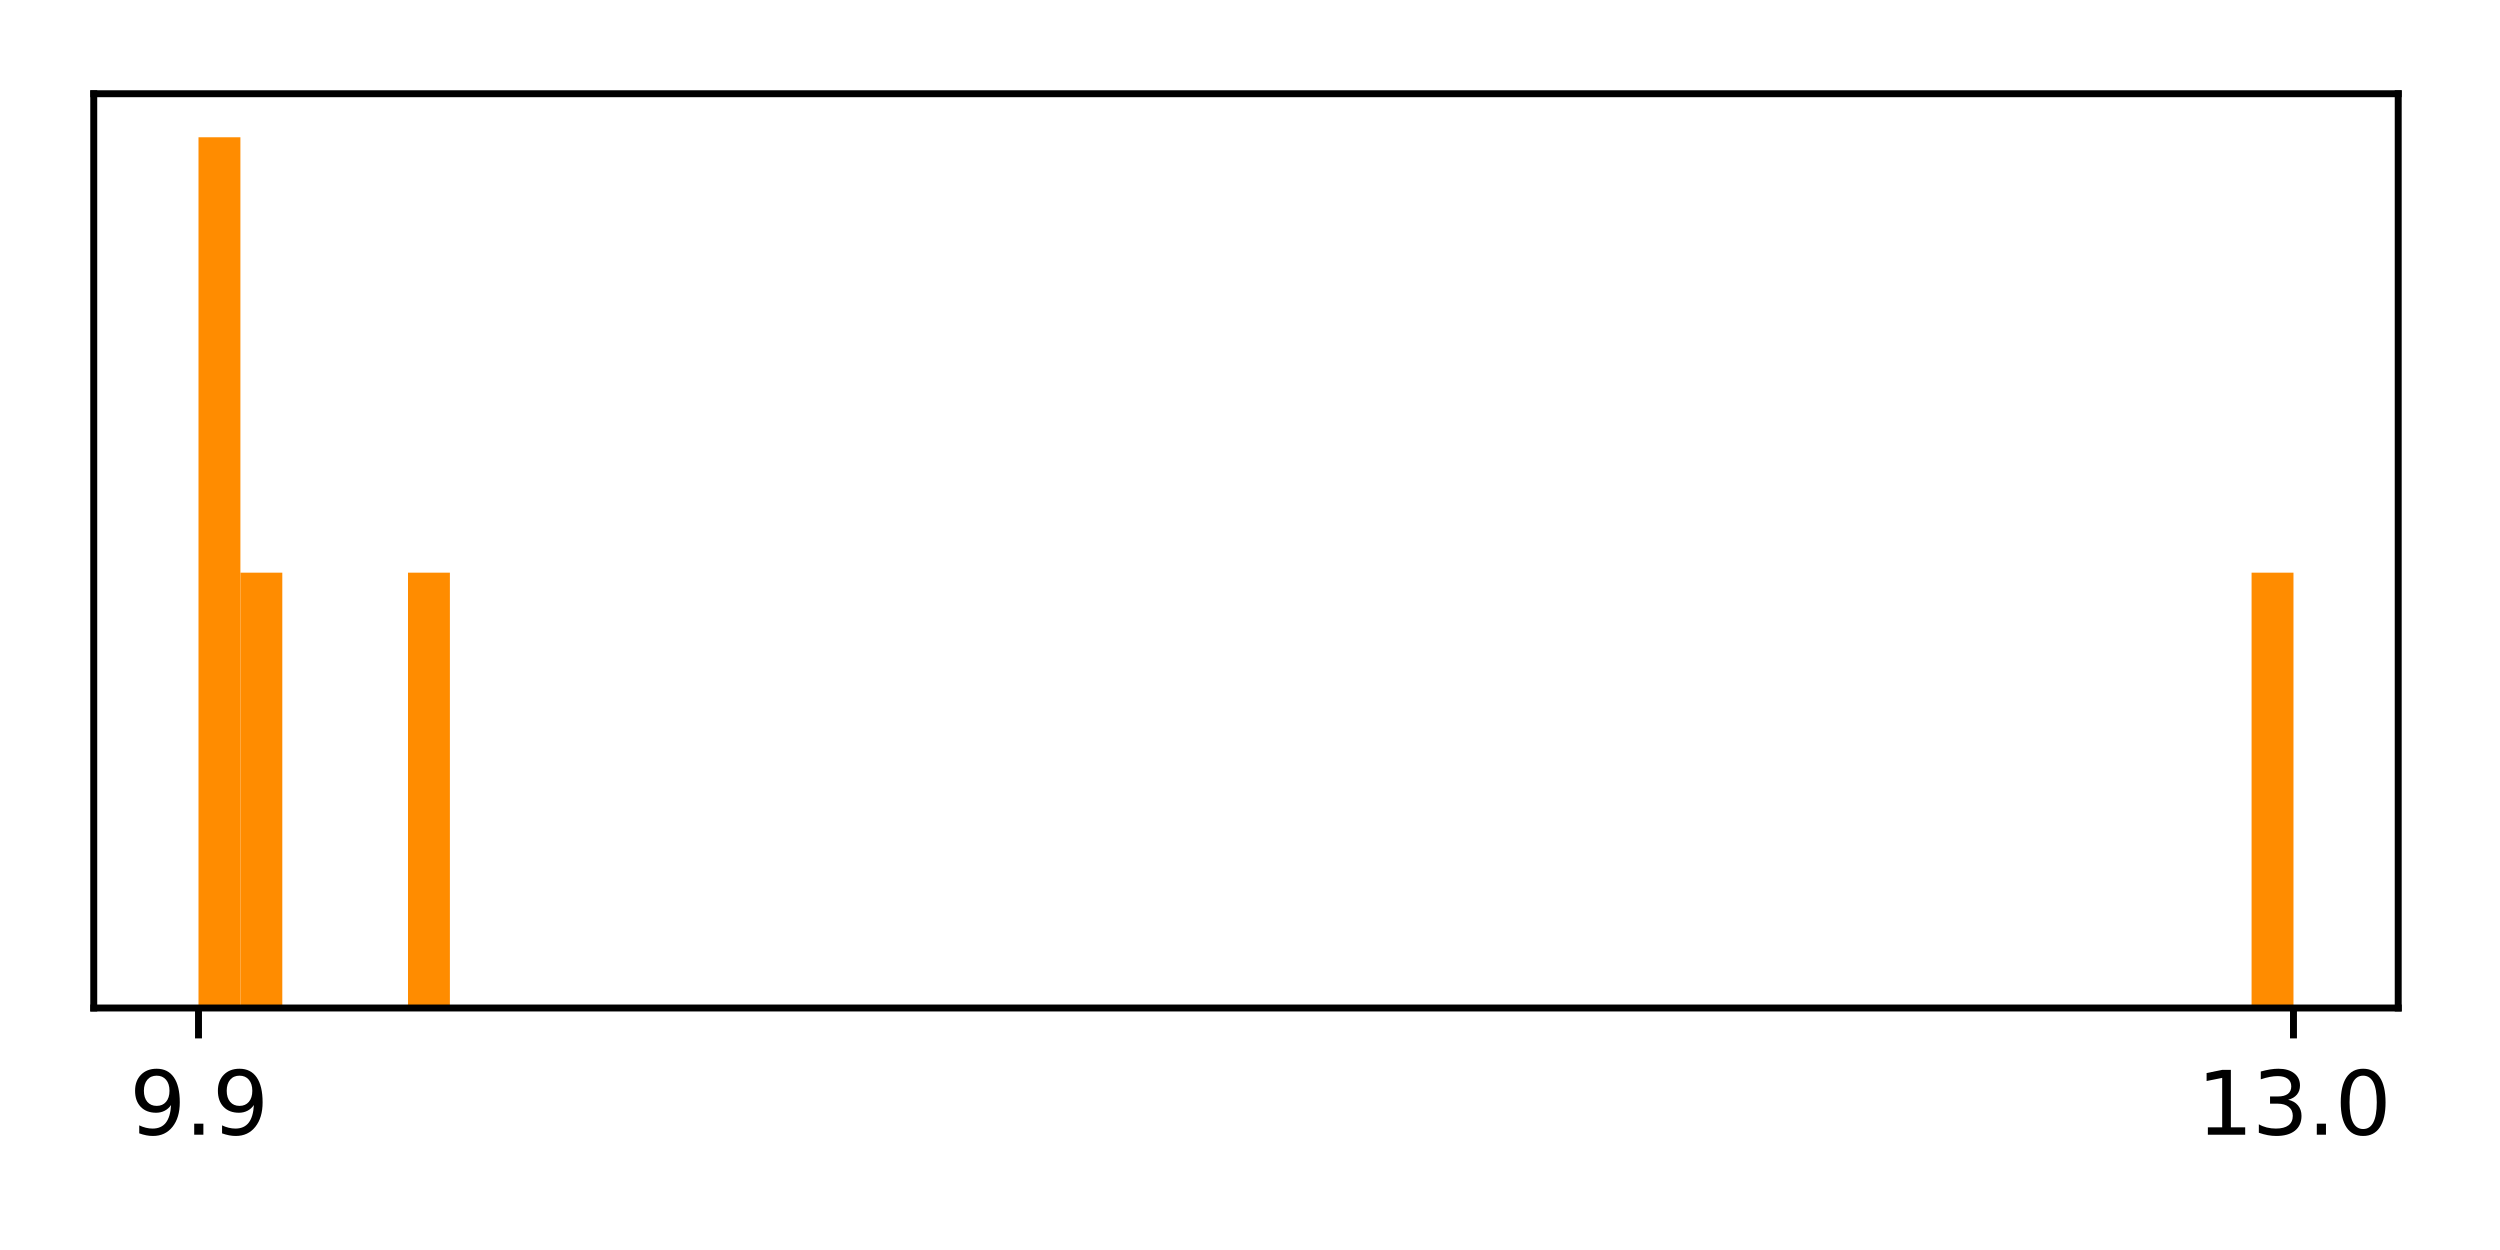 <?xml version="1.0" encoding="utf-8" standalone="no"?>
<!DOCTYPE svg PUBLIC "-//W3C//DTD SVG 1.1//EN"
  "http://www.w3.org/Graphics/SVG/1.1/DTD/svg11.dtd">
<svg xmlns:xlink="http://www.w3.org/1999/xlink" width="288pt" height="144pt" viewBox="0 0 288 144" xmlns="http://www.w3.org/2000/svg" version="1.1">
 <defs>
  <style type="text/css">*{stroke-linejoin: round; stroke-linecap: butt}</style>
 </defs>
 <g id="figure_1">
  <g id="patch_1">
   <path d="M 0 144 
L 288 144 
L 288 0 
L 0 0 
z
" style="fill: #ffffff"/>
  </g>
  <g id="axes_1">
   <g id="patch_2">
    <path d="M 10.8 116.12 
L 276.275 116.12 
L 276.275 10.8 
L 10.8 10.8 
z
" style="fill: #ffffff"/>
   </g>
   <g id="patch_3">
    <path d="M 22.867 116.12 
L 27.694 116.12 
L 27.694 15.815 
L 22.867 15.815 
z
" clip-path="url(#p9ceb26477f)" style="fill: #ff8c00"/>
   </g>
   <g id="patch_4">
    <path d="M 27.694 116.12 
L 32.521 116.12 
L 32.521 65.968 
L 27.694 65.968 
z
" clip-path="url(#p9ceb26477f)" style="fill: #ff8c00"/>
   </g>
   <g id="patch_5">
    <path d="M 32.521 116.12 
L 37.348 116.12 
L 37.348 116.12 
L 32.521 116.12 
z
" clip-path="url(#p9ceb26477f)" style="fill: #ff8c00"/>
   </g>
   <g id="patch_6">
    <path d="M 37.348 116.12 
L 42.174 116.12 
L 42.174 116.12 
L 37.348 116.12 
z
" clip-path="url(#p9ceb26477f)" style="fill: #ff8c00"/>
   </g>
   <g id="patch_7">
    <path d="M 42.174 116.12 
L 47.001 116.12 
L 47.001 116.12 
L 42.174 116.12 
z
" clip-path="url(#p9ceb26477f)" style="fill: #ff8c00"/>
   </g>
   <g id="patch_8">
    <path d="M 47.001 116.12 
L 51.828 116.12 
L 51.828 65.968 
L 47.001 65.968 
z
" clip-path="url(#p9ceb26477f)" style="fill: #ff8c00"/>
   </g>
   <g id="patch_9">
    <path d="M 51.828 116.12 
L 56.655 116.12 
L 56.655 116.12 
L 51.828 116.12 
z
" clip-path="url(#p9ceb26477f)" style="fill: #ff8c00"/>
   </g>
   <g id="patch_10">
    <path d="M 56.655 116.12 
L 61.482 116.12 
L 61.482 116.12 
L 56.655 116.12 
z
" clip-path="url(#p9ceb26477f)" style="fill: #ff8c00"/>
   </g>
   <g id="patch_11">
    <path d="M 61.482 116.12 
L 66.309 116.12 
L 66.309 116.12 
L 61.482 116.12 
z
" clip-path="url(#p9ceb26477f)" style="fill: #ff8c00"/>
   </g>
   <g id="patch_12">
    <path d="M 66.309 116.12 
L 71.135 116.12 
L 71.135 116.12 
L 66.309 116.12 
z
" clip-path="url(#p9ceb26477f)" style="fill: #ff8c00"/>
   </g>
   <g id="patch_13">
    <path d="M 71.135 116.12 
L 75.962 116.12 
L 75.962 116.12 
L 71.135 116.12 
z
" clip-path="url(#p9ceb26477f)" style="fill: #ff8c00"/>
   </g>
   <g id="patch_14">
    <path d="M 75.962 116.12 
L 80.789 116.12 
L 80.789 116.12 
L 75.962 116.12 
z
" clip-path="url(#p9ceb26477f)" style="fill: #ff8c00"/>
   </g>
   <g id="patch_15">
    <path d="M 80.789 116.12 
L 85.616 116.12 
L 85.616 116.12 
L 80.789 116.12 
z
" clip-path="url(#p9ceb26477f)" style="fill: #ff8c00"/>
   </g>
   <g id="patch_16">
    <path d="M 85.616 116.12 
L 90.443 116.12 
L 90.443 116.12 
L 85.616 116.12 
z
" clip-path="url(#p9ceb26477f)" style="fill: #ff8c00"/>
   </g>
   <g id="patch_17">
    <path d="M 90.443 116.12 
L 95.269 116.12 
L 95.269 116.12 
L 90.443 116.12 
z
" clip-path="url(#p9ceb26477f)" style="fill: #ff8c00"/>
   </g>
   <g id="patch_18">
    <path d="M 95.269 116.12 
L 100.096 116.12 
L 100.096 116.12 
L 95.269 116.12 
z
" clip-path="url(#p9ceb26477f)" style="fill: #ff8c00"/>
   </g>
   <g id="patch_19">
    <path d="M 100.096 116.12 
L 104.923 116.12 
L 104.923 116.12 
L 100.096 116.12 
z
" clip-path="url(#p9ceb26477f)" style="fill: #ff8c00"/>
   </g>
   <g id="patch_20">
    <path d="M 104.923 116.12 
L 109.75 116.12 
L 109.75 116.12 
L 104.923 116.12 
z
" clip-path="url(#p9ceb26477f)" style="fill: #ff8c00"/>
   </g>
   <g id="patch_21">
    <path d="M 109.75 116.12 
L 114.577 116.12 
L 114.577 116.12 
L 109.75 116.12 
z
" clip-path="url(#p9ceb26477f)" style="fill: #ff8c00"/>
   </g>
   <g id="patch_22">
    <path d="M 114.577 116.12 
L 119.404 116.12 
L 119.404 116.12 
L 114.577 116.12 
z
" clip-path="url(#p9ceb26477f)" style="fill: #ff8c00"/>
   </g>
   <g id="patch_23">
    <path d="M 119.404 116.12 
L 124.23 116.12 
L 124.23 116.12 
L 119.404 116.12 
z
" clip-path="url(#p9ceb26477f)" style="fill: #ff8c00"/>
   </g>
   <g id="patch_24">
    <path d="M 124.23 116.12 
L 129.057 116.12 
L 129.057 116.12 
L 124.23 116.12 
z
" clip-path="url(#p9ceb26477f)" style="fill: #ff8c00"/>
   </g>
   <g id="patch_25">
    <path d="M 129.057 116.12 
L 133.884 116.12 
L 133.884 116.12 
L 129.057 116.12 
z
" clip-path="url(#p9ceb26477f)" style="fill: #ff8c00"/>
   </g>
   <g id="patch_26">
    <path d="M 133.884 116.12 
L 138.711 116.12 
L 138.711 116.12 
L 133.884 116.12 
z
" clip-path="url(#p9ceb26477f)" style="fill: #ff8c00"/>
   </g>
   <g id="patch_27">
    <path d="M 138.711 116.12 
L 143.538 116.12 
L 143.538 116.12 
L 138.711 116.12 
z
" clip-path="url(#p9ceb26477f)" style="fill: #ff8c00"/>
   </g>
   <g id="patch_28">
    <path d="M 143.538 116.12 
L 148.365 116.12 
L 148.365 116.12 
L 143.538 116.12 
z
" clip-path="url(#p9ceb26477f)" style="fill: #ff8c00"/>
   </g>
   <g id="patch_29">
    <path d="M 148.365 116.12 
L 153.191 116.12 
L 153.191 116.12 
L 148.365 116.12 
z
" clip-path="url(#p9ceb26477f)" style="fill: #ff8c00"/>
   </g>
   <g id="patch_30">
    <path d="M 153.191 116.12 
L 158.018 116.12 
L 158.018 116.12 
L 153.191 116.12 
z
" clip-path="url(#p9ceb26477f)" style="fill: #ff8c00"/>
   </g>
   <g id="patch_31">
    <path d="M 158.018 116.12 
L 162.845 116.12 
L 162.845 116.12 
L 158.018 116.12 
z
" clip-path="url(#p9ceb26477f)" style="fill: #ff8c00"/>
   </g>
   <g id="patch_32">
    <path d="M 162.845 116.12 
L 167.672 116.12 
L 167.672 116.12 
L 162.845 116.12 
z
" clip-path="url(#p9ceb26477f)" style="fill: #ff8c00"/>
   </g>
   <g id="patch_33">
    <path d="M 167.672 116.12 
L 172.499 116.12 
L 172.499 116.12 
L 167.672 116.12 
z
" clip-path="url(#p9ceb26477f)" style="fill: #ff8c00"/>
   </g>
   <g id="patch_34">
    <path d="M 172.499 116.12 
L 177.326 116.12 
L 177.326 116.12 
L 172.499 116.12 
z
" clip-path="url(#p9ceb26477f)" style="fill: #ff8c00"/>
   </g>
   <g id="patch_35">
    <path d="M 177.326 116.12 
L 182.152 116.12 
L 182.152 116.12 
L 177.326 116.12 
z
" clip-path="url(#p9ceb26477f)" style="fill: #ff8c00"/>
   </g>
   <g id="patch_36">
    <path d="M 182.152 116.12 
L 186.979 116.12 
L 186.979 116.12 
L 182.152 116.12 
z
" clip-path="url(#p9ceb26477f)" style="fill: #ff8c00"/>
   </g>
   <g id="patch_37">
    <path d="M 186.979 116.12 
L 191.806 116.12 
L 191.806 116.12 
L 186.979 116.12 
z
" clip-path="url(#p9ceb26477f)" style="fill: #ff8c00"/>
   </g>
   <g id="patch_38">
    <path d="M 191.806 116.12 
L 196.633 116.12 
L 196.633 116.12 
L 191.806 116.12 
z
" clip-path="url(#p9ceb26477f)" style="fill: #ff8c00"/>
   </g>
   <g id="patch_39">
    <path d="M 196.633 116.12 
L 201.46 116.12 
L 201.46 116.12 
L 196.633 116.12 
z
" clip-path="url(#p9ceb26477f)" style="fill: #ff8c00"/>
   </g>
   <g id="patch_40">
    <path d="M 201.46 116.12 
L 206.286 116.12 
L 206.286 116.12 
L 201.46 116.12 
z
" clip-path="url(#p9ceb26477f)" style="fill: #ff8c00"/>
   </g>
   <g id="patch_41">
    <path d="M 206.286 116.12 
L 211.113 116.12 
L 211.113 116.12 
L 206.286 116.12 
z
" clip-path="url(#p9ceb26477f)" style="fill: #ff8c00"/>
   </g>
   <g id="patch_42">
    <path d="M 211.113 116.12 
L 215.94 116.12 
L 215.94 116.12 
L 211.113 116.12 
z
" clip-path="url(#p9ceb26477f)" style="fill: #ff8c00"/>
   </g>
   <g id="patch_43">
    <path d="M 215.94 116.12 
L 220.767 116.12 
L 220.767 116.12 
L 215.94 116.12 
z
" clip-path="url(#p9ceb26477f)" style="fill: #ff8c00"/>
   </g>
   <g id="patch_44">
    <path d="M 220.767 116.12 
L 225.594 116.12 
L 225.594 116.12 
L 220.767 116.12 
z
" clip-path="url(#p9ceb26477f)" style="fill: #ff8c00"/>
   </g>
   <g id="patch_45">
    <path d="M 225.594 116.12 
L 230.421 116.12 
L 230.421 116.12 
L 225.594 116.12 
z
" clip-path="url(#p9ceb26477f)" style="fill: #ff8c00"/>
   </g>
   <g id="patch_46">
    <path d="M 230.421 116.12 
L 235.247 116.12 
L 235.247 116.12 
L 230.421 116.12 
z
" clip-path="url(#p9ceb26477f)" style="fill: #ff8c00"/>
   </g>
   <g id="patch_47">
    <path d="M 235.247 116.12 
L 240.074 116.12 
L 240.074 116.12 
L 235.247 116.12 
z
" clip-path="url(#p9ceb26477f)" style="fill: #ff8c00"/>
   </g>
   <g id="patch_48">
    <path d="M 240.074 116.12 
L 244.901 116.12 
L 244.901 116.12 
L 240.074 116.12 
z
" clip-path="url(#p9ceb26477f)" style="fill: #ff8c00"/>
   </g>
   <g id="patch_49">
    <path d="M 244.901 116.12 
L 249.728 116.12 
L 249.728 116.12 
L 244.901 116.12 
z
" clip-path="url(#p9ceb26477f)" style="fill: #ff8c00"/>
   </g>
   <g id="patch_50">
    <path d="M 249.728 116.12 
L 254.555 116.12 
L 254.555 116.12 
L 249.728 116.12 
z
" clip-path="url(#p9ceb26477f)" style="fill: #ff8c00"/>
   </g>
   <g id="patch_51">
    <path d="M 254.555 116.12 
L 259.382 116.12 
L 259.382 116.12 
L 254.555 116.12 
z
" clip-path="url(#p9ceb26477f)" style="fill: #ff8c00"/>
   </g>
   <g id="patch_52">
    <path d="M 259.382 116.12 
L 264.208 116.12 
L 264.208 65.968 
L 259.382 65.968 
z
" clip-path="url(#p9ceb26477f)" style="fill: #ff8c00"/>
   </g>
   <g id="matplotlib.axis_1">
    <g id="xtick_1">
     <g id="line2d_1">
      <defs>
       <path id="m7376a9fba3" d="M 0 0 
L 0 3.5 
" style="stroke: #000000; stroke-width: 0.8"/>
      </defs>
      <g>
       <use xlink:href="#m7376a9fba3" x="22.867" y="116.12" style="stroke: #000000; stroke-width: 0.8"/>
      </g>
     </g>
     <g id="text_1">
      <!-- 9.9 -->
      <g transform="translate(14.916 130.718) scale(0.1 -0.1)">
       <defs>
        <path id="DejaVuSans-39" d="M 703 97 
L 703 672 
Q 941 559 1184 500 
Q 1428 441 1663 441 
Q 2288 441 2617 861 
Q 2947 1281 2994 2138 
Q 2813 1869 2534 1725 
Q 2256 1581 1919 1581 
Q 1219 1581 811 2004 
Q 403 2428 403 3163 
Q 403 3881 828 4315 
Q 1253 4750 1959 4750 
Q 2769 4750 3195 4129 
Q 3622 3509 3622 2328 
Q 3622 1225 3098 567 
Q 2575 -91 1691 -91 
Q 1453 -91 1209 -44 
Q 966 3 703 97 
z
M 1959 2075 
Q 2384 2075 2632 2365 
Q 2881 2656 2881 3163 
Q 2881 3666 2632 3958 
Q 2384 4250 1959 4250 
Q 1534 4250 1286 3958 
Q 1038 3666 1038 3163 
Q 1038 2656 1286 2365 
Q 1534 2075 1959 2075 
z
" transform="scale(0.016)"/>
        <path id="DejaVuSans-2e" d="M 684 794 
L 1344 794 
L 1344 0 
L 684 0 
L 684 794 
z
" transform="scale(0.016)"/>
       </defs>
       <use xlink:href="#DejaVuSans-39"/>
       <use xlink:href="#DejaVuSans-2e" x="63.623"/>
       <use xlink:href="#DejaVuSans-39" x="95.41"/>
      </g>
     </g>
    </g>
    <g id="xtick_2">
     <g id="line2d_2">
      <g>
       <use xlink:href="#m7376a9fba3" x="264.208" y="116.12" style="stroke: #000000; stroke-width: 0.8"/>
      </g>
     </g>
     <g id="text_2">
      <!-- 13.0 -->
      <g transform="translate(253.076 130.718) scale(0.1 -0.1)">
       <defs>
        <path id="DejaVuSans-31" d="M 794 531 
L 1825 531 
L 1825 4091 
L 703 3866 
L 703 4441 
L 1819 4666 
L 2450 4666 
L 2450 531 
L 3481 531 
L 3481 0 
L 794 0 
L 794 531 
z
" transform="scale(0.016)"/>
        <path id="DejaVuSans-33" d="M 2597 2516 
Q 3050 2419 3304 2112 
Q 3559 1806 3559 1356 
Q 3559 666 3084 287 
Q 2609 -91 1734 -91 
Q 1441 -91 1130 -33 
Q 819 25 488 141 
L 488 750 
Q 750 597 1062 519 
Q 1375 441 1716 441 
Q 2309 441 2620 675 
Q 2931 909 2931 1356 
Q 2931 1769 2642 2001 
Q 2353 2234 1838 2234 
L 1294 2234 
L 1294 2753 
L 1863 2753 
Q 2328 2753 2575 2939 
Q 2822 3125 2822 3475 
Q 2822 3834 2567 4026 
Q 2313 4219 1838 4219 
Q 1578 4219 1281 4162 
Q 984 4106 628 3988 
L 628 4550 
Q 988 4650 1302 4700 
Q 1616 4750 1894 4750 
Q 2613 4750 3031 4423 
Q 3450 4097 3450 3541 
Q 3450 3153 3228 2886 
Q 3006 2619 2597 2516 
z
" transform="scale(0.016)"/>
        <path id="DejaVuSans-30" d="M 2034 4250 
Q 1547 4250 1301 3770 
Q 1056 3291 1056 2328 
Q 1056 1369 1301 889 
Q 1547 409 2034 409 
Q 2525 409 2770 889 
Q 3016 1369 3016 2328 
Q 3016 3291 2770 3770 
Q 2525 4250 2034 4250 
z
M 2034 4750 
Q 2819 4750 3233 4129 
Q 3647 3509 3647 2328 
Q 3647 1150 3233 529 
Q 2819 -91 2034 -91 
Q 1250 -91 836 529 
Q 422 1150 422 2328 
Q 422 3509 836 4129 
Q 1250 4750 2034 4750 
z
" transform="scale(0.016)"/>
       </defs>
       <use xlink:href="#DejaVuSans-31"/>
       <use xlink:href="#DejaVuSans-33" x="63.623"/>
       <use xlink:href="#DejaVuSans-2e" x="127.246"/>
       <use xlink:href="#DejaVuSans-30" x="159.033"/>
      </g>
     </g>
    </g>
   </g>
   <g id="matplotlib.axis_2"/>
   <g id="patch_53">
    <path d="M 10.8 116.12 
L 10.8 10.8 
" style="fill: none; stroke: #000000; stroke-width: 0.8; stroke-linejoin: miter; stroke-linecap: square"/>
   </g>
   <g id="patch_54">
    <path d="M 276.275 116.12 
L 276.275 10.8 
" style="fill: none; stroke: #000000; stroke-width: 0.8; stroke-linejoin: miter; stroke-linecap: square"/>
   </g>
   <g id="patch_55">
    <path d="M 10.8 116.12 
L 276.275 116.12 
" style="fill: none; stroke: #000000; stroke-width: 0.8; stroke-linejoin: miter; stroke-linecap: square"/>
   </g>
   <g id="patch_56">
    <path d="M 10.8 10.8 
L 276.275 10.8 
" style="fill: none; stroke: #000000; stroke-width: 0.8; stroke-linejoin: miter; stroke-linecap: square"/>
   </g>
  </g>
 </g>
 <defs>
  <clipPath id="p9ceb26477f">
   <rect x="10.8" y="10.8" width="265.475" height="105.32"/>
  </clipPath>
 </defs>
</svg>
